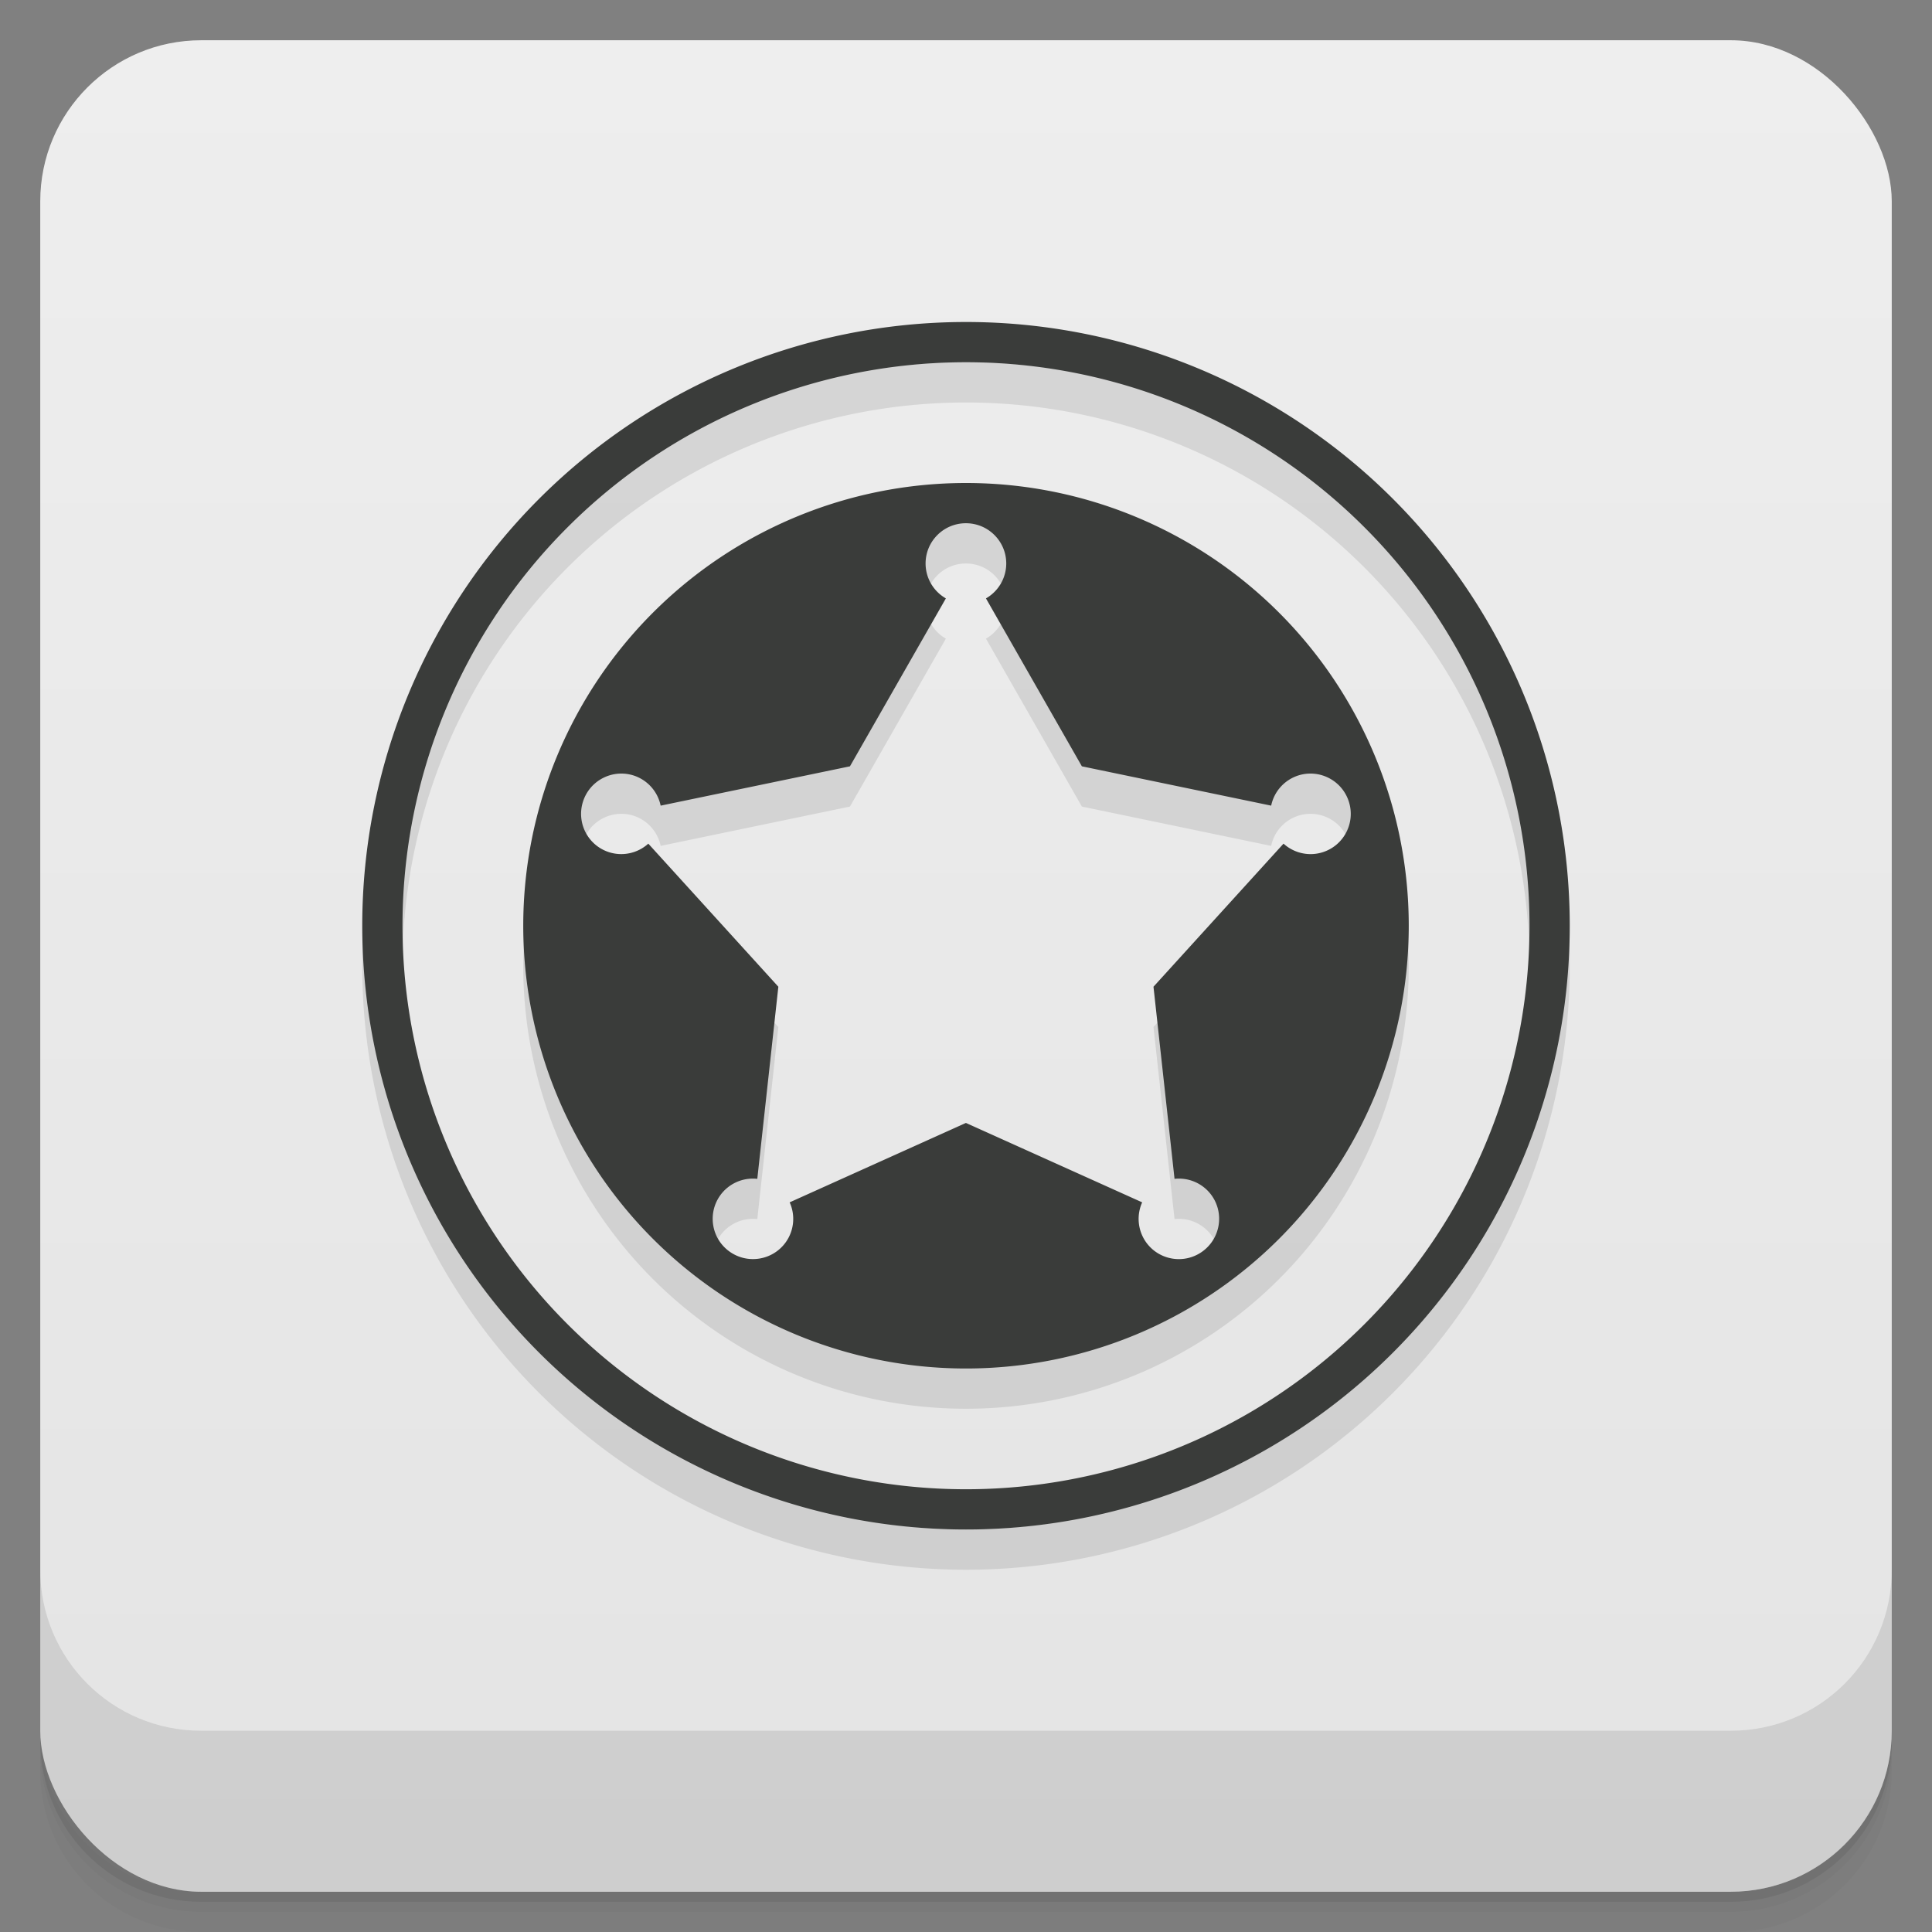 <svg width="48" height="48" version="1.1" viewBox="0 0 48 48" xmlns="http://www.w3.org/2000/svg">
 <rect x="0" y="0" width="48" height="48" fill="#808080" stroke="none"/>
 <defs>
  <linearGradient id="linearGradient4501" x2="0" y1="47" y2="1" gradientUnits="userSpaceOnUse">
   <stop style="stop-color:#e4e4e4" offset="0"/>
   <stop style="stop-color:#eee" offset="1"/>
  </linearGradient>
 </defs>
 <path d="m1 43v0.25c0 2.216 1.784 4 4 4h38c2.216 0 4-1.784 4-4v-0.25c0 2.216-1.784 4-4 4h-38c-2.216 0-4-1.784-4-4zm0 0.5v0.5c0 2.216 1.784 4 4 4h38c2.216 0 4-1.784 4-4v-0.5c0 2.216-1.784 4-4 4h-38c-2.216 0-4-1.784-4-4z" style="opacity:.02"/>
 <path d="m1 43.25v0.25c0 2.216 1.784 4 4 4h38c2.216 0 4-1.784 4-4v-0.25c0 2.216-1.784 4-4 4h-38c-2.216 0-4-1.784-4-4z" style="opacity:.05"/>
 <path d="m1 43v0.25c0 2.216 1.784 4 4 4h38c2.216 0 4-1.784 4-4v-0.25c0 2.216-1.784 4-4 4h-38c-2.216 0-4-1.784-4-4z" style="opacity:.1"/>
 <rect x="1" y="1" width="46" height="46" rx="4" style="fill:url(#linearGradient4501)"/>
 <path d="m1 39v4c0 2.216 1.784 4 4 4h38c2.216 0 4-1.784 4-4v-4c0 2.216-1.784 4-4 4h-38c-2.216 0-4-1.784-4-4z" style="opacity:.1"/>
 <path d="m24 9a15 15 0 0 0-15 15 15 15 0 0 0 15 15 15 15 0 0 0 15-15 15 15 0 0 0-15-15zm0 1a14 14 0 0 1 14 14 14 14 0 0 1-14 14 14 14 0 0 1-14-14 14 14 0 0 1 14-14zm0 3a11 11 0 0 0-11 11 11 11 0 0 0 11 11 11 11 0 0 0 11-11 11 11 0 0 0-11-11zm0 1c0.552 0 1 0.448 1 1-3.88e-4 0.358-0.193 0.689-0.504 0.867l2.383 4.172 4.703 0.977c0.072-0.351 0.327-0.636 0.668-0.748 0.525-0.17 1.089 0.117 1.26 0.643 0.171 0.525-0.116 1.089-0.641 1.26-0.341 0.111-0.715 0.03-0.98-0.211l-3.231 3.555 0.523 4.773c0.357-0.039 0.707 0.116 0.918 0.406 0.324 0.447 0.224 1.072-0.223 1.397-0.447 0.325-1.072 0.226-1.397-0.221-0.21-0.29-0.249-0.671-0.102-0.998l-4.379-1.973-4.379 1.973c0.148 0.327 0.109 0.708-0.102 0.998-0.325 0.446-0.95 0.545-1.397 0.221-0.447-0.324-0.547-0.949-0.223-1.397 0.211-0.29 0.561-0.445 0.918-0.406l0.523-4.773-3.231-3.555c-0.265 0.241-0.639 0.321-0.98 0.211-0.525-0.171-0.811-0.735-0.641-1.26 0.17-0.525 0.734-0.813 1.26-0.643 0.341 0.112 0.595 0.397 0.668 0.748l4.703-0.977 2.383-4.172c-0.311-0.178-0.504-0.509-0.504-0.867 0-0.552 0.448-1 1-1z" style="opacity:.1"/>
 <path d="m24 8a15 15 0 0 0-15 15 15 15 0 0 0 15 15 15 15 0 0 0 15-15 15 15 0 0 0-15-15zm0 1a14 14 0 0 1 14 14 14 14 0 0 1-14 14 14 14 0 0 1-14-14 14 14 0 0 1 14-14zm0 3a11 11 0 0 0-11 11 11 11 0 0 0 11 11 11 11 0 0 0 11-11 11 11 0 0 0-11-11zm0 1c0.552 0 1 0.448 1 1-3.88e-4 0.358-0.193 0.689-0.504 0.867l2.383 4.172 4.703 0.977c0.072-0.351 0.327-0.636 0.668-0.748 0.525-0.17 1.089 0.117 1.26 0.643 0.171 0.525-0.116 1.089-0.641 1.26-0.341 0.111-0.715 0.03-0.98-0.211l-3.231 3.555 0.523 4.773c0.357-0.039 0.707 0.116 0.918 0.406 0.324 0.447 0.224 1.072-0.223 1.397-0.447 0.325-1.072 0.226-1.397-0.221-0.21-0.29-0.249-0.671-0.102-0.998l-4.379-1.973-4.379 1.973c0.148 0.327 0.109 0.708-0.102 0.998-0.325 0.446-0.95 0.545-1.397 0.221-0.447-0.324-0.547-0.949-0.223-1.397 0.211-0.29 0.561-0.445 0.918-0.406l0.523-4.773-3.231-3.555c-0.265 0.241-0.639 0.321-0.98 0.211-0.525-0.171-0.811-0.735-0.641-1.26 0.17-0.525 0.734-0.813 1.26-0.643 0.341 0.112 0.595 0.397 0.668 0.748l4.703-0.977 2.383-4.172c-0.311-0.178-0.504-0.509-0.504-0.867 0-0.552 0.448-1 1-1z" style="fill:#3a3c3a"/>
</svg>

